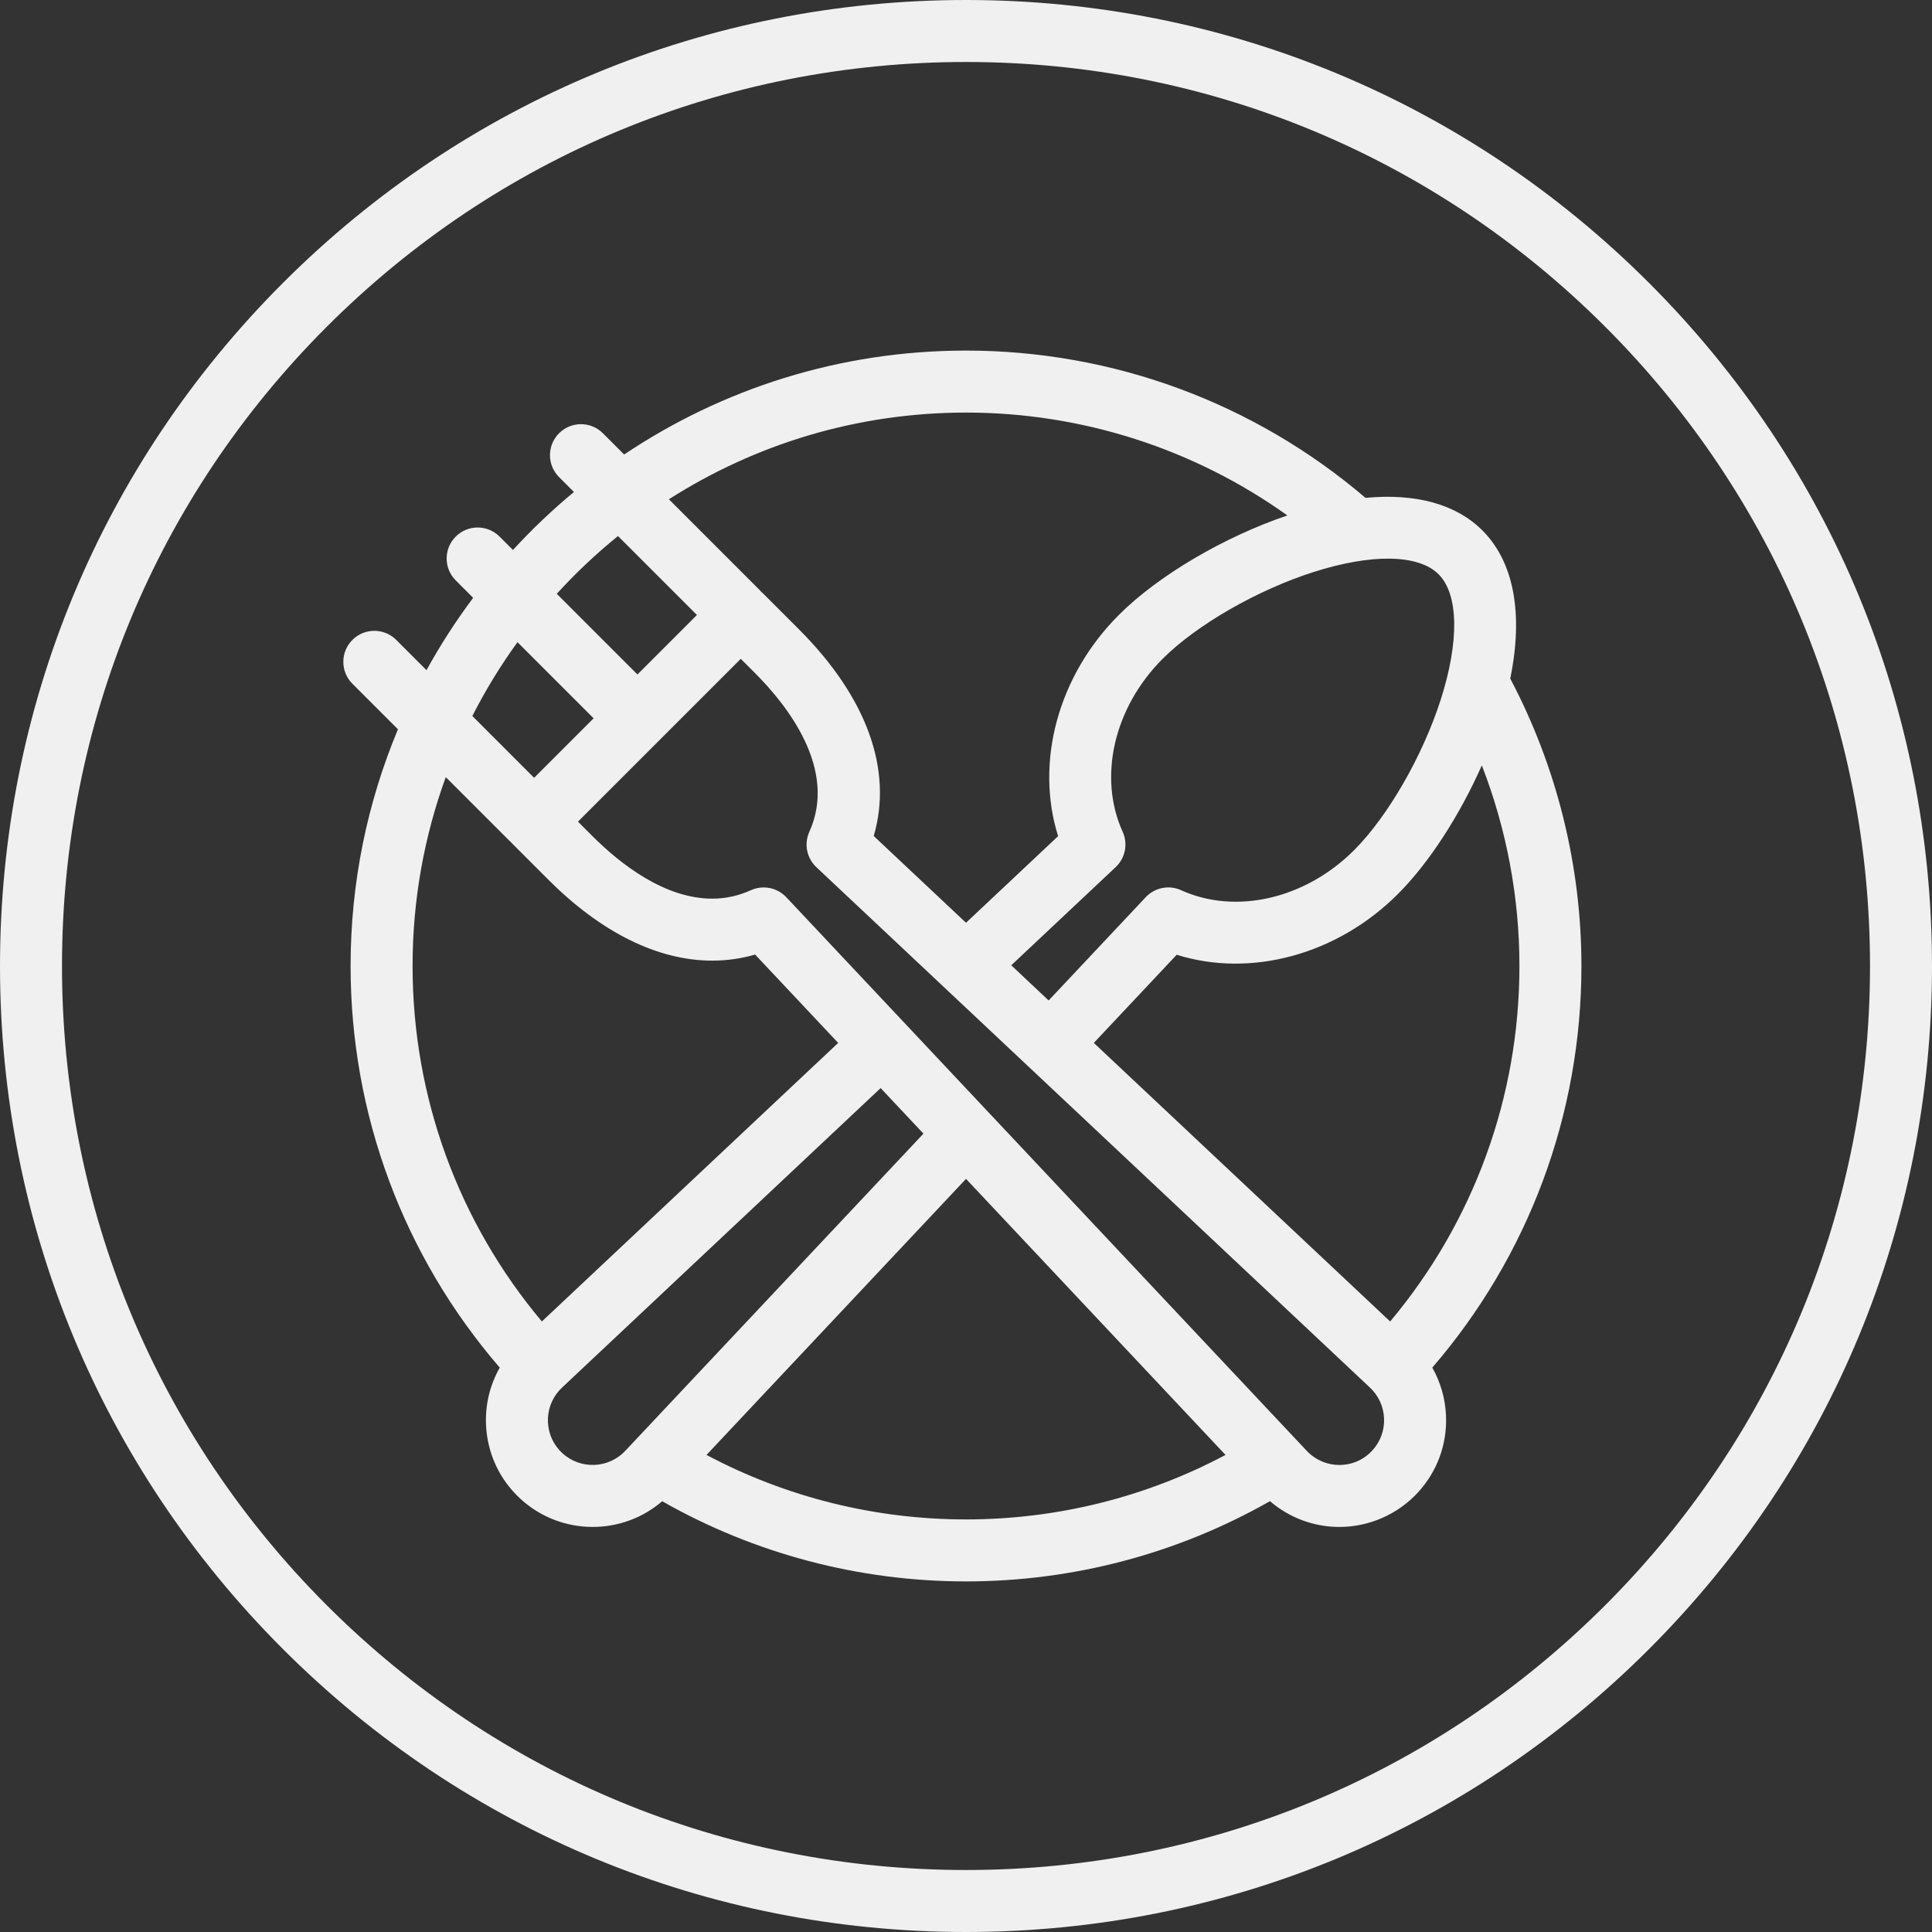 <?xml version="1.0" encoding="iso-8859-1"?>
<!-- Uploaded to: SVG Repo, www.svgrepo.com, Generator: SVG Repo Mixer Tools -->
<svg fill="#F0F0F0" height="800px" width="800px" version="1.1" id="Layer_1" xmlns="http://www.w3.org/2000/svg" xmlns:xlink="http://www.w3.org/1999/xlink" 
	 viewBox="0 0 512 512" xml:space="preserve">
<rect x="0" y="0" width="512" height="512" fill="#333333" stroke="none"/>
<g>
	<g>
		<g>
			<path d="M437.019,74.981C388.666,26.629,324.38,0,256.001,0S123.334,26.629,74.981,74.981S0.001,187.62,0.001,256
				s26.629,132.667,74.981,181.019C123.334,485.37,187.62,512,256.001,512s132.667-26.629,181.018-74.981
				C485.371,388.667,511.999,324.38,511.999,256S485.372,123.333,437.019,74.981z M425.403,425.403
				c-45.25,45.248-105.412,70.169-169.403,70.169c-63.992,0-124.154-24.92-169.404-70.169C41.348,380.153,16.428,319.991,16.428,256
				s24.92-124.153,70.169-169.404c45.25-45.249,105.412-70.169,169.404-70.169s124.153,24.92,169.403,70.169
				c45.25,45.25,70.17,105.412,70.17,169.404S470.653,380.153,425.403,425.403z"/>
			<path d="M400.23,179.841c3.509-17.154,1.009-30.884-7.373-39.266c-6.986-6.988-17.688-9.893-30.99-8.638
				c-29.502-25.196-66.947-39.028-105.866-39.028c-33.497,0-64.666,10.155-90.596,27.543l-5.635-5.635
				c-3.208-3.207-8.409-3.207-11.615,0c-3.208,3.209-3.208,8.409,0,11.617l3.947,3.947c-5.732,4.75-11.132,9.886-16.167,15.365
				l-3.547-3.547c-3.208-3.207-8.409-3.207-11.616,0c-3.208,3.209-3.208,8.409,0,11.616l4.617,4.617
				c-4.55,6.076-8.681,12.483-12.362,19.17l-8.02-8.02c-3.208-3.207-8.409-3.207-11.615,0c-3.208,3.209-3.208,8.409,0,11.616
				l12.071,12.072C97.383,212.592,92.911,233.783,92.911,256c0,39.312,13.992,76.838,39.53,106.441
				c-2.599,4.572-3.876,9.786-3.64,15.17c0.331,7.548,3.581,14.515,9.152,19.619c5.429,4.973,12.289,7.424,19.122,7.424
				c6.604-0.001,13.179-2.297,18.41-6.812c24.468,13.913,52.161,21.248,80.519,21.248c28.37,0,56.075-7.341,80.552-21.265
				c5.128,4.398,11.609,6.832,18.385,6.832c7.917,0,15.521-3.347,20.862-9.18c5.105-5.569,7.734-12.794,7.403-20.341
				c-0.199-4.544-1.463-8.876-3.632-12.705c25.532-29.603,39.522-67.126,39.522-106.433
				C419.092,229.43,412.568,203.179,400.23,179.841z M381.241,152.189c5.31,5.312,5.527,17.712,0.583,33.174
				c-4.772,14.921-14.006,30.975-22.98,39.948c-12.915,12.916-31.337,17.177-45.84,10.602c-3.2-1.451-6.97-0.705-9.376,1.855
				l-25.724,27.364l-9.912-9.319l27.67-26.012c2.559-2.407,3.306-6.177,1.854-9.376c-6.574-14.503-2.315-32.925,10.601-45.839
				c8.974-8.974,25.029-18.209,39.949-22.981C363.529,146.659,375.931,146.879,381.241,152.189z M256.001,109.337
				c30.726,0,60.424,9.591,85.169,27.261c-16.876,5.727-34.232,15.94-44.667,26.373c-16.154,16.152-22.24,39.027-16.091,58.621
				l-24.411,22.948l-24.453-22.986c5.119-17.5-1.777-36.732-19.837-54.794l-9.589-9.589c-0.13-0.13-0.269-0.247-0.406-0.367
				c-0.12-0.138-0.237-0.277-0.368-0.407l-24.082-24.082C200.026,117.773,227.046,109.337,256.001,109.337z M163.773,142.055
				l20.924,20.924l-15.766,15.766l-21.381-21.38C152.561,151.861,157.989,146.745,163.773,142.055z M137.139,170.184l20.177,20.177
				l-15.766,15.766l-16.376-16.376C128.657,182.903,132.664,176.364,137.139,170.184z M109.335,256
				c0-17.571,3.109-34.427,8.801-50.054l16.831,16.831c0.13,0.13,0.269,0.246,0.406,0.367c0.12,0.138,0.237,0.277,0.368,0.407
				l9.587,9.587c14.026,14.026,29.038,21.439,43.413,21.44c0,0,0,0,0.001,0c3.871,0,7.677-0.54,11.372-1.61l22.013,23.415
				l-78.53,73.821C121.45,323.824,109.335,290.686,109.335,256z M165.801,384.384c-4.418,4.82-11.933,5.149-16.755,0.733
				c-2.336-2.14-3.698-5.061-3.836-8.225c-0.138-3.164,0.964-6.192,3.107-8.532c0.241-0.263,0.508-0.526,0.807-0.803l84.255-79.204
				l11.349,12.072L165.801,384.384z M256.001,402.664c-24.11,0-47.683-5.885-68.77-17.092l68.771-73.155l68.772,73.154
				C303.686,396.779,280.11,402.664,256.001,402.664z M363.686,384.383c-2.272,2.482-5.379,3.848-8.748,3.848
				c-2.969,0-5.812-1.106-8.024-3.132c-0.215-0.195-0.47-0.452-0.784-0.794L208.371,237.768c-1.588-1.69-3.767-2.588-5.986-2.588
				c-1.144,0-2.301,0.24-3.389,0.733c-3.275,1.485-6.724,2.239-10.252,2.239c-0.001,0-0.001,0-0.001,0
				c-12.537-0.001-24.212-9.044-31.798-16.629l-3.779-3.778l43.148-43.148l3.78,3.78c8.596,8.598,21.897,25.492,14.389,42.051
				c-1.451,3.2-0.705,6.969,1.854,9.377L362.952,367.63c2.336,2.141,3.698,5.063,3.837,8.228
				C366.93,379.02,365.828,382.047,363.686,384.383z M368.403,350.205l-78.53-73.822l21.964-23.364
				c19.592,6.146,42.467,0.062,58.621-16.091c8.254-8.253,16.371-20.843,22.242-34.097c6.544,16.862,9.965,34.93,9.965,53.169
				C402.665,290.686,390.55,323.824,368.403,350.205z"/>
		</g>
	</g>
</g>
</svg>